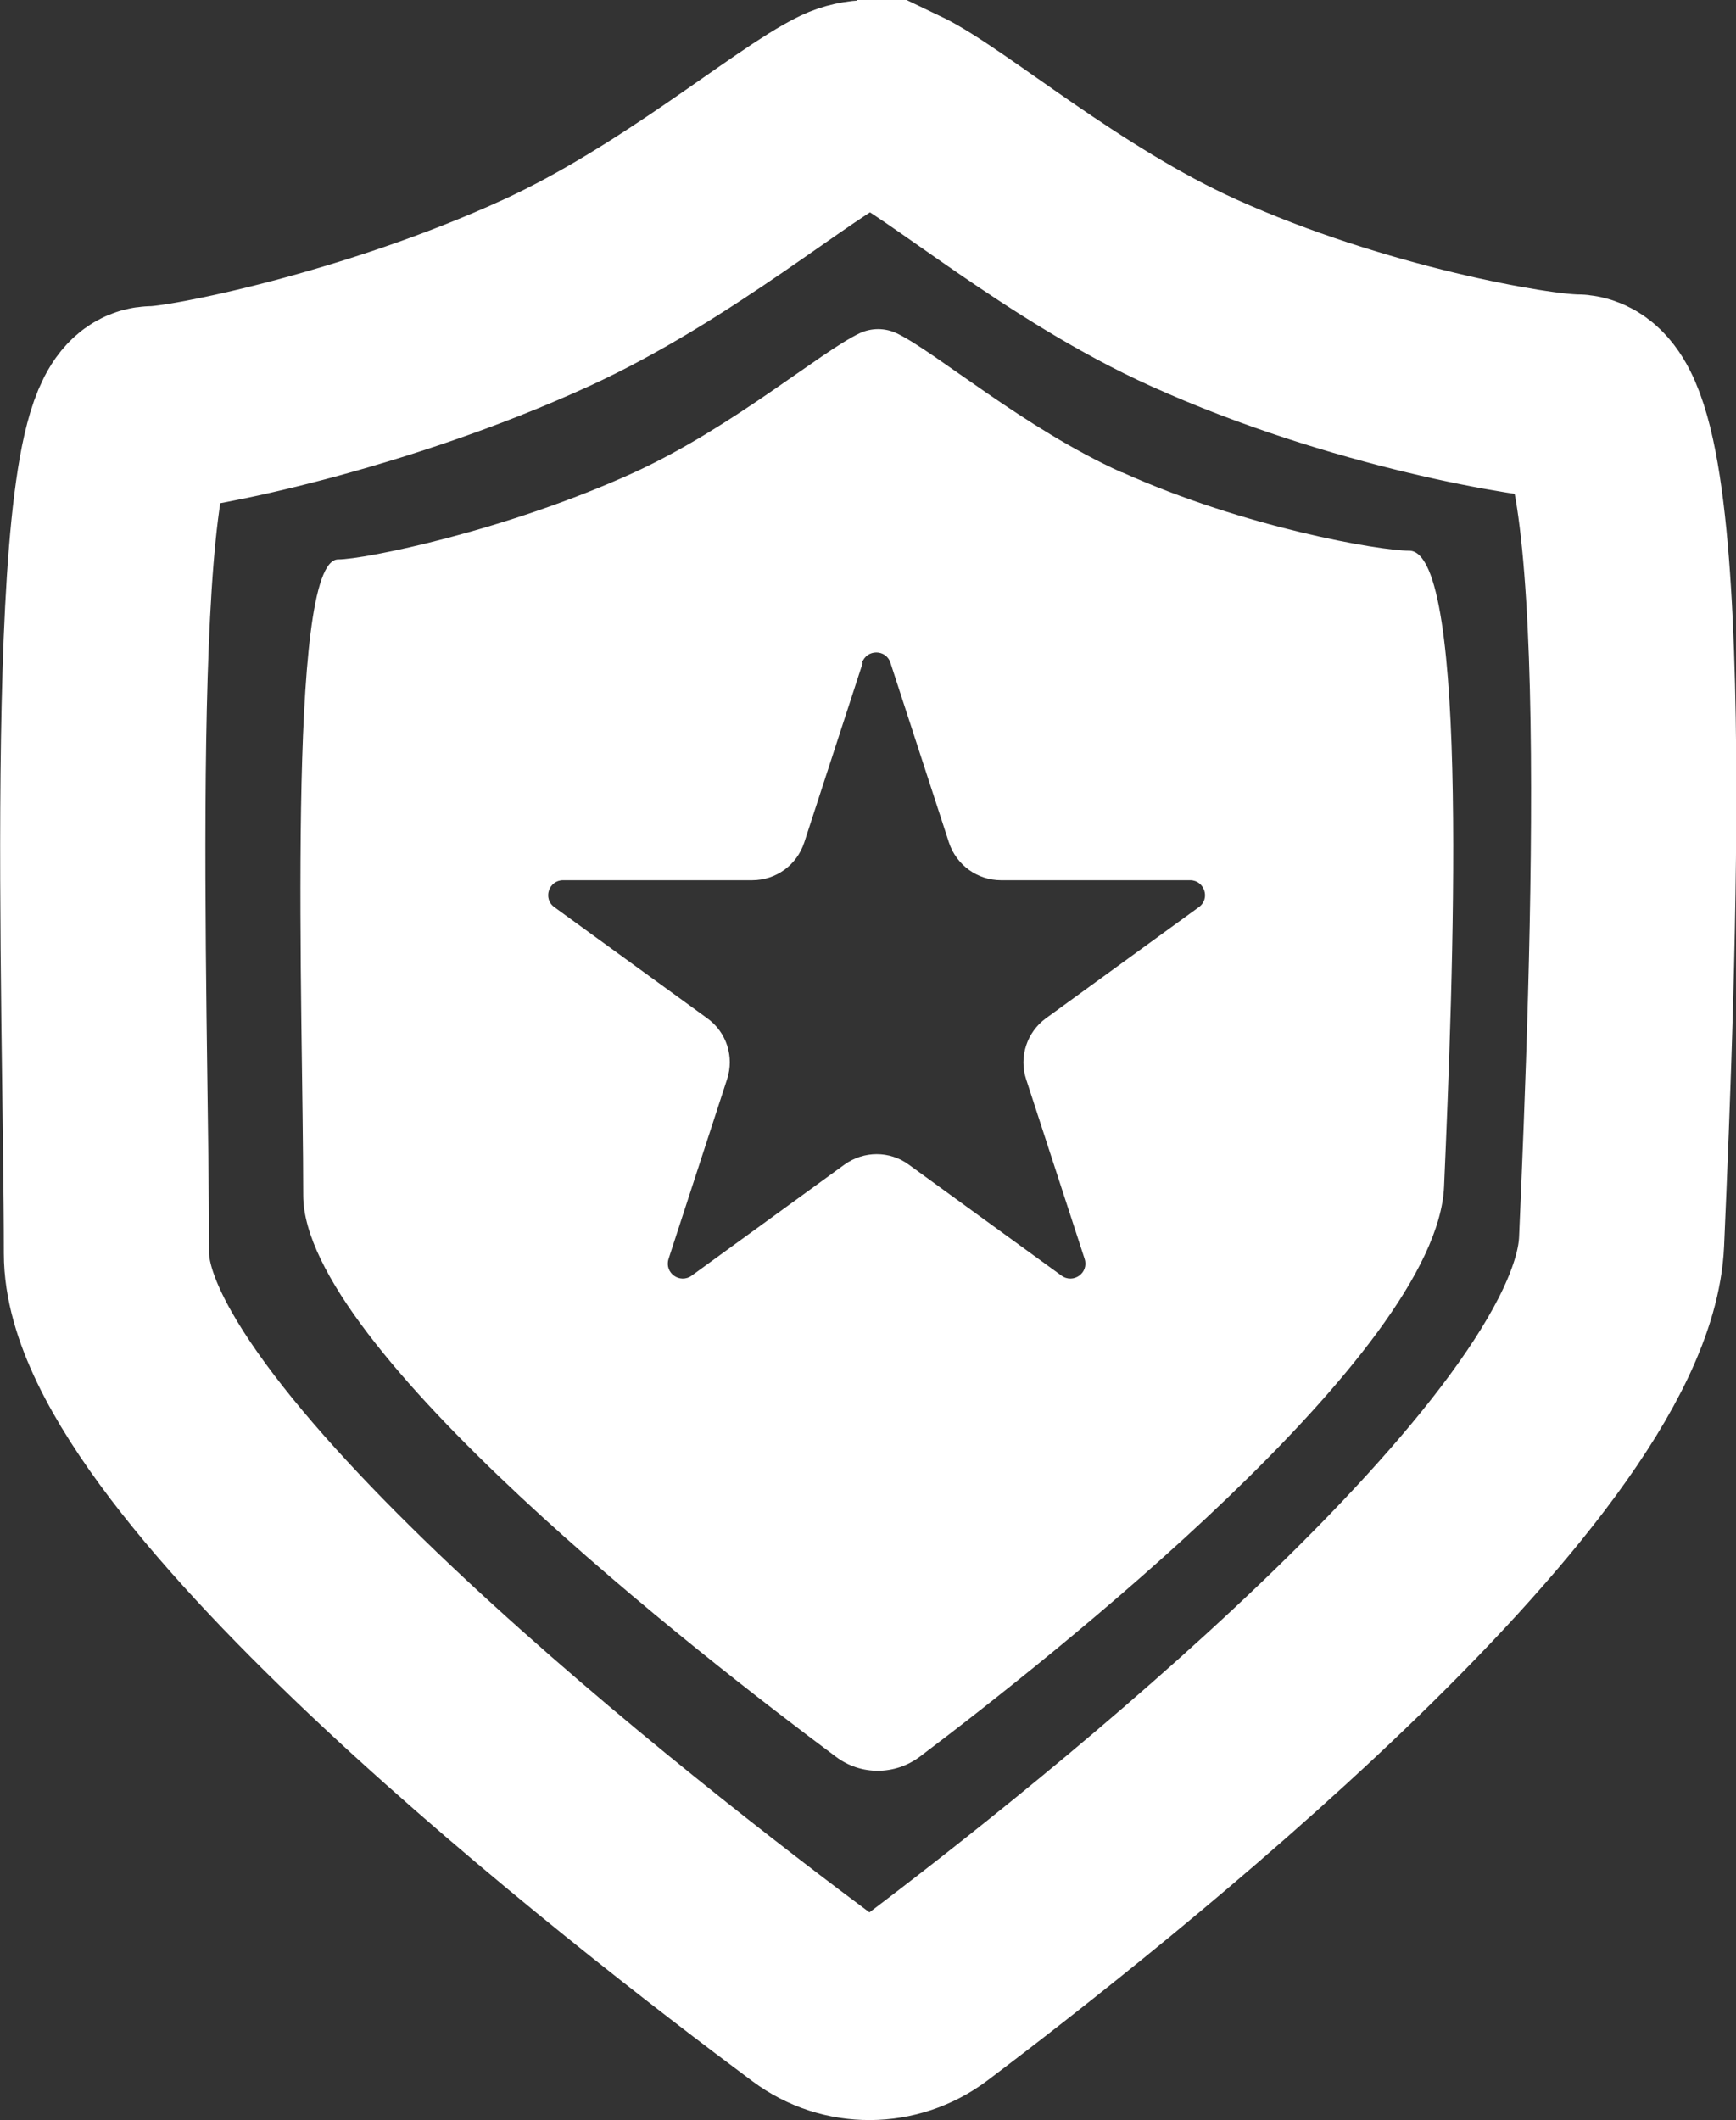 <?xml version="1.0" encoding="UTF-8"?>
<svg xmlns="http://www.w3.org/2000/svg" viewBox="0 0 67.67 82.62">
  <rect x="0" y="0" width="67.67" height="82.62" fill="#333333" stroke="none"/>
  <defs>
    <style>
      .b {
        fill: none;
        stroke: #fff;
        stroke-linecap: round;
        stroke-miterlimit: 10;
        stroke-width: 8px;
      }

      .c {
        fill: #fff;
        stroke-width: 0px;
      }
    </style>
  </defs>
  <path class="b" d="M34.87,4.22c-.61-.29-1.32-.29-1.94,0-2.02.97-6.56,4.87-11.65,7.2-6.64,3.04-13.98,4.51-15.33,4.51-2.7,0-1.8,23.44-1.8,32.91,0,7.9,20.72,23.96,27.58,29.06,1.29.96,3.06.95,4.35-.02,6.72-5.07,26.76-20.87,27.13-29.5.45-10.37,1.35-32.91-1.8-32.91-1.55,0-8.51-1.18-14.88-4.06-5.06-2.28-9.64-6.24-11.65-7.2Z"/>
  <path class="c" d="M43.73,18.4c4.8,2.16,10.04,3.06,11.2,3.06,2.38,0,1.7,16.97,1.36,24.78-.28,6.5-15.37,18.39-20.43,22.21-.97.73-2.3.74-3.27.01-5.16-3.84-20.77-15.94-20.77-21.88,0-7.13-.68-24.78,1.36-24.78,1.02,0,6.54-1.11,11.54-3.39,3.84-1.76,7.25-4.69,8.78-5.42.46-.22,1-.22,1.46,0,1.52.73,4.96,3.7,8.77,5.42ZM33.63,25.83l-2.28,7c-.29.88-1.1,1.47-2.03,1.47h-7.37c-.56,0-.8.72-.34,1.05l5.96,4.33c.75.54,1.06,1.5.77,2.38l-2.28,7c-.17.54.44.98.9.65l5.96-4.33c.75-.54,1.76-.54,2.5,0l5.96,4.33c.46.33,1.07-.11.9-.65l-2.28-7c-.29-.88.03-1.84.77-2.38l5.96-4.33c.46-.33.22-1.05-.34-1.05h-7.37c-.92,0-1.74-.59-2.03-1.47l-2.28-7c-.17-.54-.93-.54-1.11,0Z"/>
</svg>

